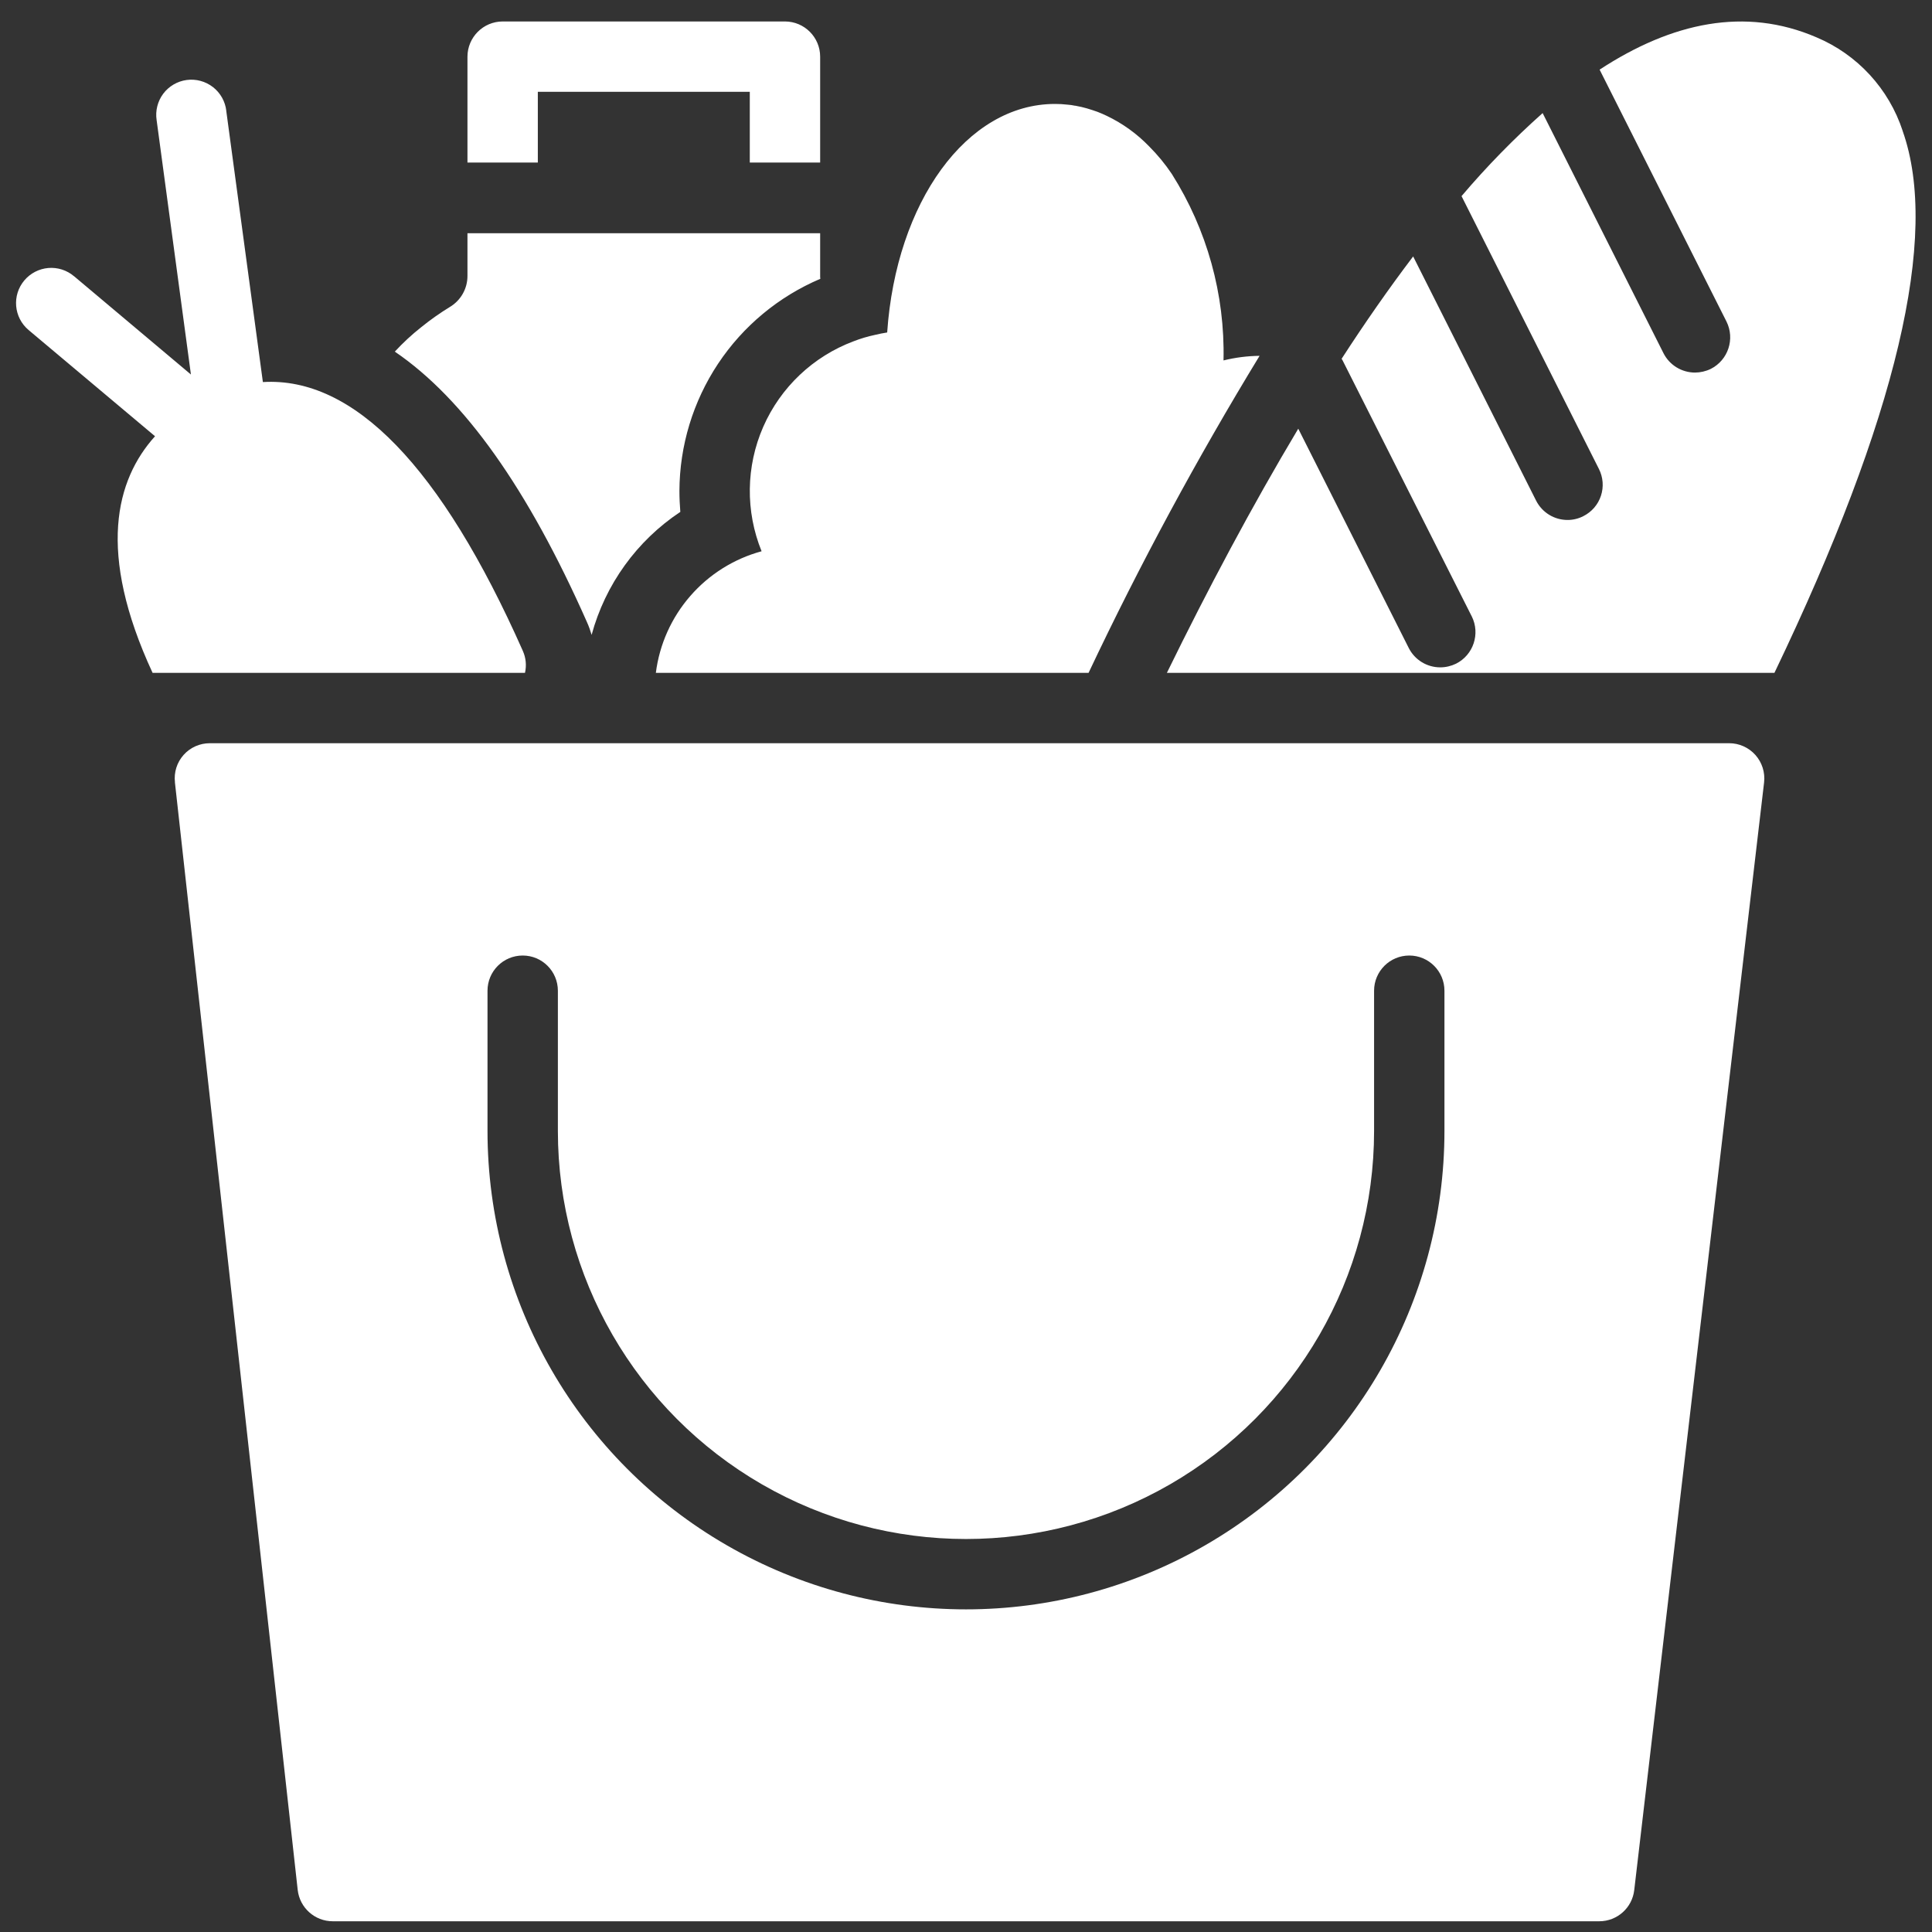 <svg width="45" height="45" viewBox="0 0 45 45" fill="none" xmlns="http://www.w3.org/2000/svg">
<rect x="0" y="0" width="45" height="45" fill="#333333" stroke="none"/>
<path d="M19.103 3.786H10.888V1.319C10.89 0.867 11.256 0.501 11.708 0.5H18.284C18.736 0.501 19.102 0.867 19.103 1.319V3.786ZM17.464 2.139H12.527V3.786H17.464V2.139ZM41.089 18.224L38.065 44.02H38.065C38.019 44.436 37.668 44.75 37.25 44.75H7.75C7.332 44.75 6.981 44.436 6.934 44.02L4.074 18.221H4.075C4.048 17.989 4.121 17.758 4.276 17.584C4.431 17.41 4.653 17.311 4.886 17.311H40.274C40.507 17.31 40.73 17.41 40.886 17.584C41.042 17.759 41.116 17.992 41.089 18.225L41.089 18.224ZM33.644 23.076C33.644 22.623 33.277 22.256 32.825 22.256C32.372 22.256 32.005 22.623 32.005 23.076V26.341C32.005 29.737 30.193 32.875 27.253 34.573C24.312 36.271 20.688 36.271 17.747 34.573C14.806 32.875 12.994 29.737 12.994 26.341V23.076C12.994 22.623 12.627 22.256 12.175 22.256C11.722 22.256 11.355 22.623 11.355 23.076V26.341C11.355 30.323 13.479 34.002 16.928 35.992C20.376 37.983 24.624 37.983 28.072 35.992C31.52 34.002 33.644 30.323 33.644 26.341V23.076ZM28.498 8.395V8.391C28.533 6.857 28.114 5.348 27.294 4.052C27.139 3.821 26.962 3.606 26.765 3.409C26.482 3.116 26.149 2.876 25.782 2.7L25.675 2.651C25.6 2.618 25.524 2.589 25.446 2.565C25.36 2.536 25.274 2.511 25.188 2.491L25.065 2.466C25.055 2.463 25.046 2.461 25.036 2.462C24.981 2.45 24.925 2.442 24.868 2.438C24.77 2.426 24.672 2.421 24.573 2.421C22.512 2.421 20.873 4.712 20.664 7.744C20.566 7.76 20.472 7.777 20.377 7.801V7.801C20.209 7.837 20.043 7.886 19.882 7.949C18.94 8.302 18.181 9.021 17.777 9.942C17.374 10.863 17.36 11.909 17.739 12.84C17.094 13.015 16.516 13.378 16.078 13.882C15.639 14.386 15.36 15.009 15.276 15.672H25.355C26.551 13.142 27.881 10.678 29.338 8.288C29.055 8.291 28.773 8.327 28.498 8.395L28.498 8.395ZM12.179 15.163C10.273 10.865 8.237 8.772 6.123 8.899L5.27 2.581L5.271 2.581C5.246 2.363 5.134 2.164 4.961 2.029C4.787 1.894 4.567 1.834 4.349 1.863C4.131 1.892 3.934 2.008 3.802 2.183C3.671 2.359 3.615 2.581 3.648 2.798L4.447 8.723L1.723 6.432V6.433C1.556 6.292 1.341 6.224 1.125 6.242C0.908 6.261 0.708 6.364 0.567 6.531C0.275 6.877 0.319 7.394 0.665 7.686L3.611 10.161C2.698 11.173 2.251 12.861 3.554 15.672H12.228C12.267 15.501 12.25 15.323 12.179 15.164L12.179 15.163ZM19.107 6.494V6.494C19.104 6.47 19.102 6.445 19.103 6.42V5.433H10.888V6.42C10.891 6.719 10.735 6.996 10.478 7.15C10.246 7.292 10.023 7.449 9.811 7.621C9.591 7.794 9.386 7.985 9.196 8.19C10.814 9.292 12.297 11.386 13.674 14.496H13.674C13.716 14.59 13.751 14.688 13.78 14.787C14.099 13.613 14.833 12.595 15.846 11.923C15.833 11.763 15.825 11.599 15.825 11.435C15.829 10.381 16.142 9.351 16.725 8.472C17.308 7.594 18.137 6.906 19.107 6.494L19.107 6.494ZM44.318 3.052V3.052C43.996 2.067 43.262 1.27 42.306 0.868C40.647 0.155 38.942 0.52 37.258 1.622L40.213 7.489C40.415 7.895 40.252 8.387 39.848 8.592C39.733 8.648 39.607 8.677 39.479 8.678C39.169 8.677 38.886 8.503 38.746 8.227L35.931 2.634C35.257 3.234 34.626 3.88 34.042 4.568L37.242 10.923H37.242C37.34 11.117 37.357 11.341 37.289 11.547C37.222 11.753 37.075 11.923 36.881 12.021C36.768 12.08 36.641 12.111 36.513 12.111C36.202 12.112 35.919 11.937 35.779 11.661L32.915 5.973C32.349 6.719 31.792 7.518 31.248 8.358V8.358C31.26 8.371 31.269 8.387 31.276 8.403L34.28 14.357V14.356C34.482 14.761 34.319 15.254 33.915 15.458C33.8 15.514 33.674 15.544 33.546 15.544C33.236 15.544 32.953 15.37 32.813 15.094L30.239 9.985C29.154 11.8 28.125 13.738 27.179 15.672H41.33C44.178 9.735 45.182 5.494 44.317 3.052L44.318 3.052Z" fill="white"/>
</svg>
